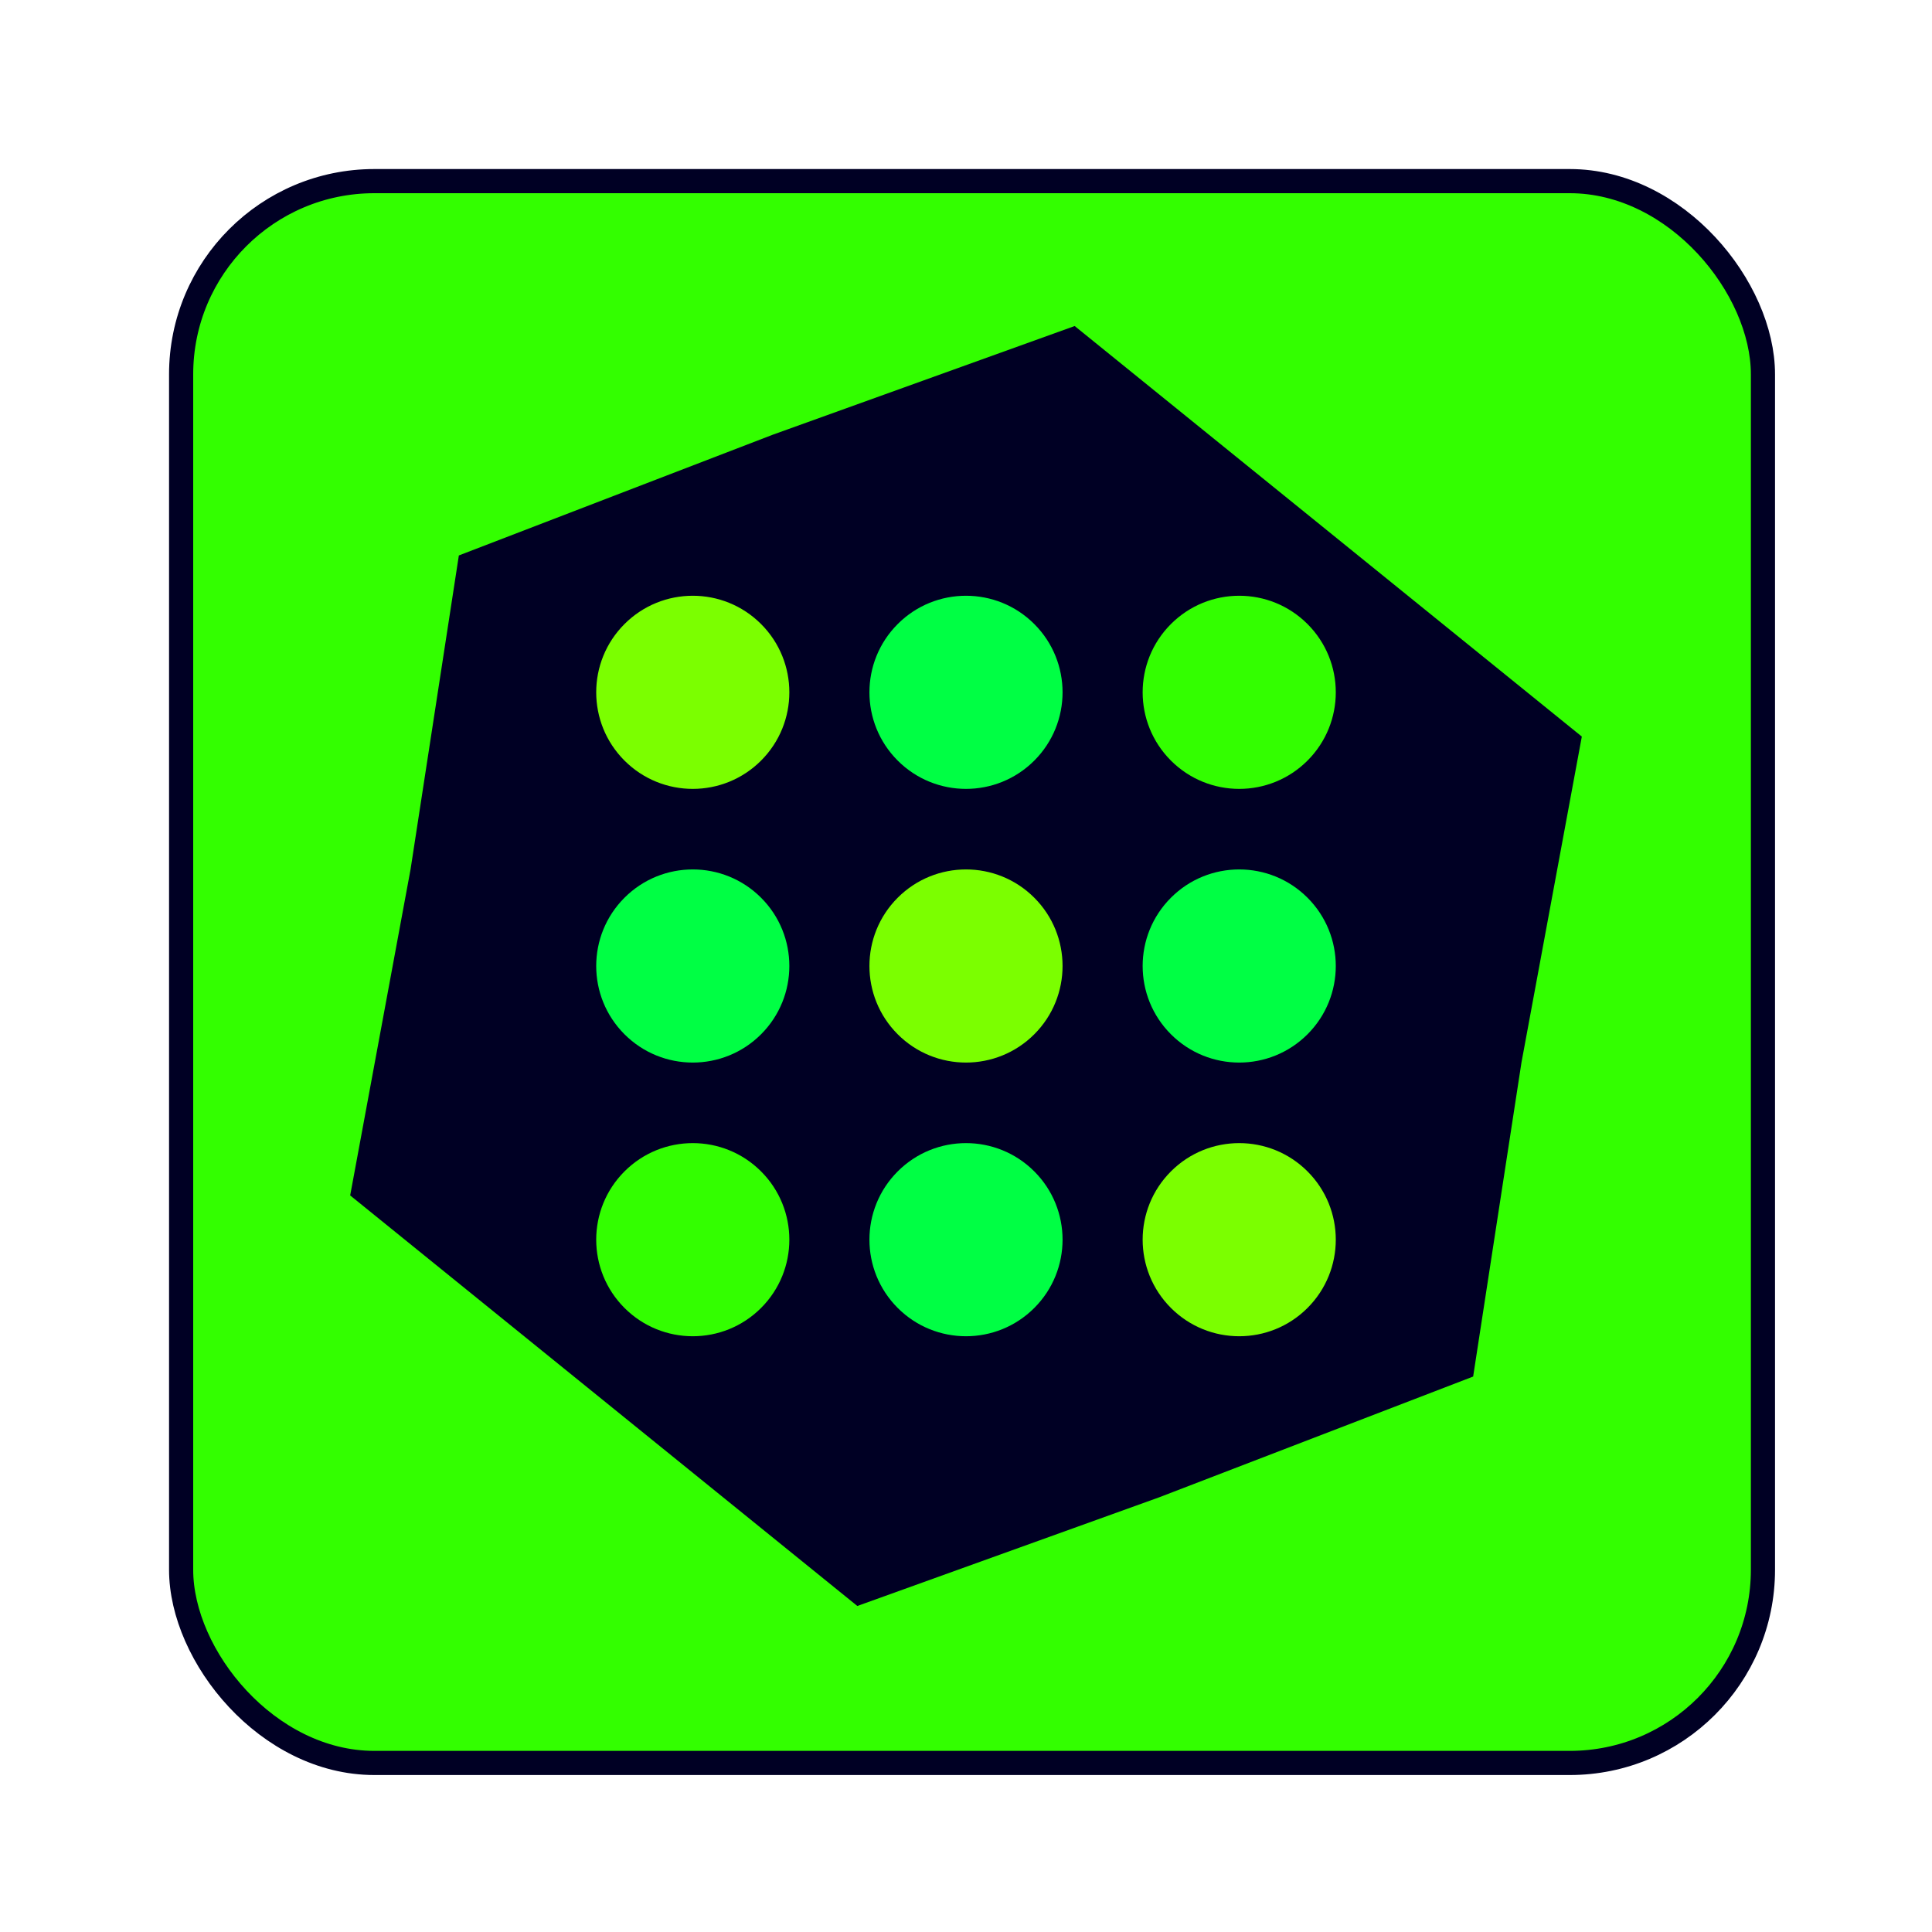 <?xml version="1.0" encoding="UTF-8"?>
<!DOCTYPE svg PUBLIC "-//W3C//DTD SVG 1.1//EN" "http://www.w3.org/Graphics/SVG/1.1/DTD/svg11.dtd">
<!-- Creator: CorelDRAW X7 -->
<svg xmlns="http://www.w3.org/2000/svg" xml:space="preserve" width="160px" height="160px" version="1.1" style="shape-rendering:geometricPrecision; text-rendering:geometricPrecision; image-rendering:optimizeQuality; fill-rule:evenodd; clip-rule:evenodd"
viewBox="0 0 160 160"
 xmlns:xlink="http://www.w3.org/1999/xlink">
 <defs>
  <style type="text/css">
   <![CDATA[
    .str0 {stroke:#000024;stroke-width:2}
    .fil0 {fill:none}
    .fil2 {fill:#000024}
    .fil4 {fill:#00FF44}
    .fil1 {fill:#33FF00}
    .fil3 {fill:#7BFF00}
   ]]>
  </style>
 </defs>
 <g id="Camada_x0020_1">
  <rect class="fil0" width="160" height="160"/>
  <rect class="fil1 str0" x="15" y="15" width="131" height="131" rx="16" ry="16"/>
  <polygon class="fil2" points="89,27 110,44 131,61 126,88 122,114 96,124 71,133 50,116 29,99 34,72 38,46 64,36 "/>
  <circle class="fil3" transform="matrix(0.377 -0.377 0.377 0.377 102.627 102.665)" r="15"/>
  <circle class="fil1" transform="matrix(0.377 -0.377 0.377 0.377 57.373 102.665)" r="15"/>
  <circle class="fil4" transform="matrix(0.377 -0.377 0.377 0.377 80 102.665)" r="15"/>
  <circle class="fil1" transform="matrix(0.377 -0.377 0.377 0.377 102.627 57.335)" r="15"/>
  <circle class="fil3" transform="matrix(0.377 -0.377 0.377 0.377 57.373 57.335)" r="15"/>
  <circle class="fil4" transform="matrix(0.377 -0.377 0.377 0.377 80 57.335)" r="15"/>
  <circle class="fil4" transform="matrix(0.377 -0.377 0.377 0.377 102.627 80)" r="15"/>
  <circle class="fil4" transform="matrix(0.377 -0.377 0.377 0.377 57.373 80)" r="15"/>
  <circle class="fil3" transform="matrix(0.377 -0.377 0.377 0.377 80 80)" r="15"/>
 </g>
</svg>
